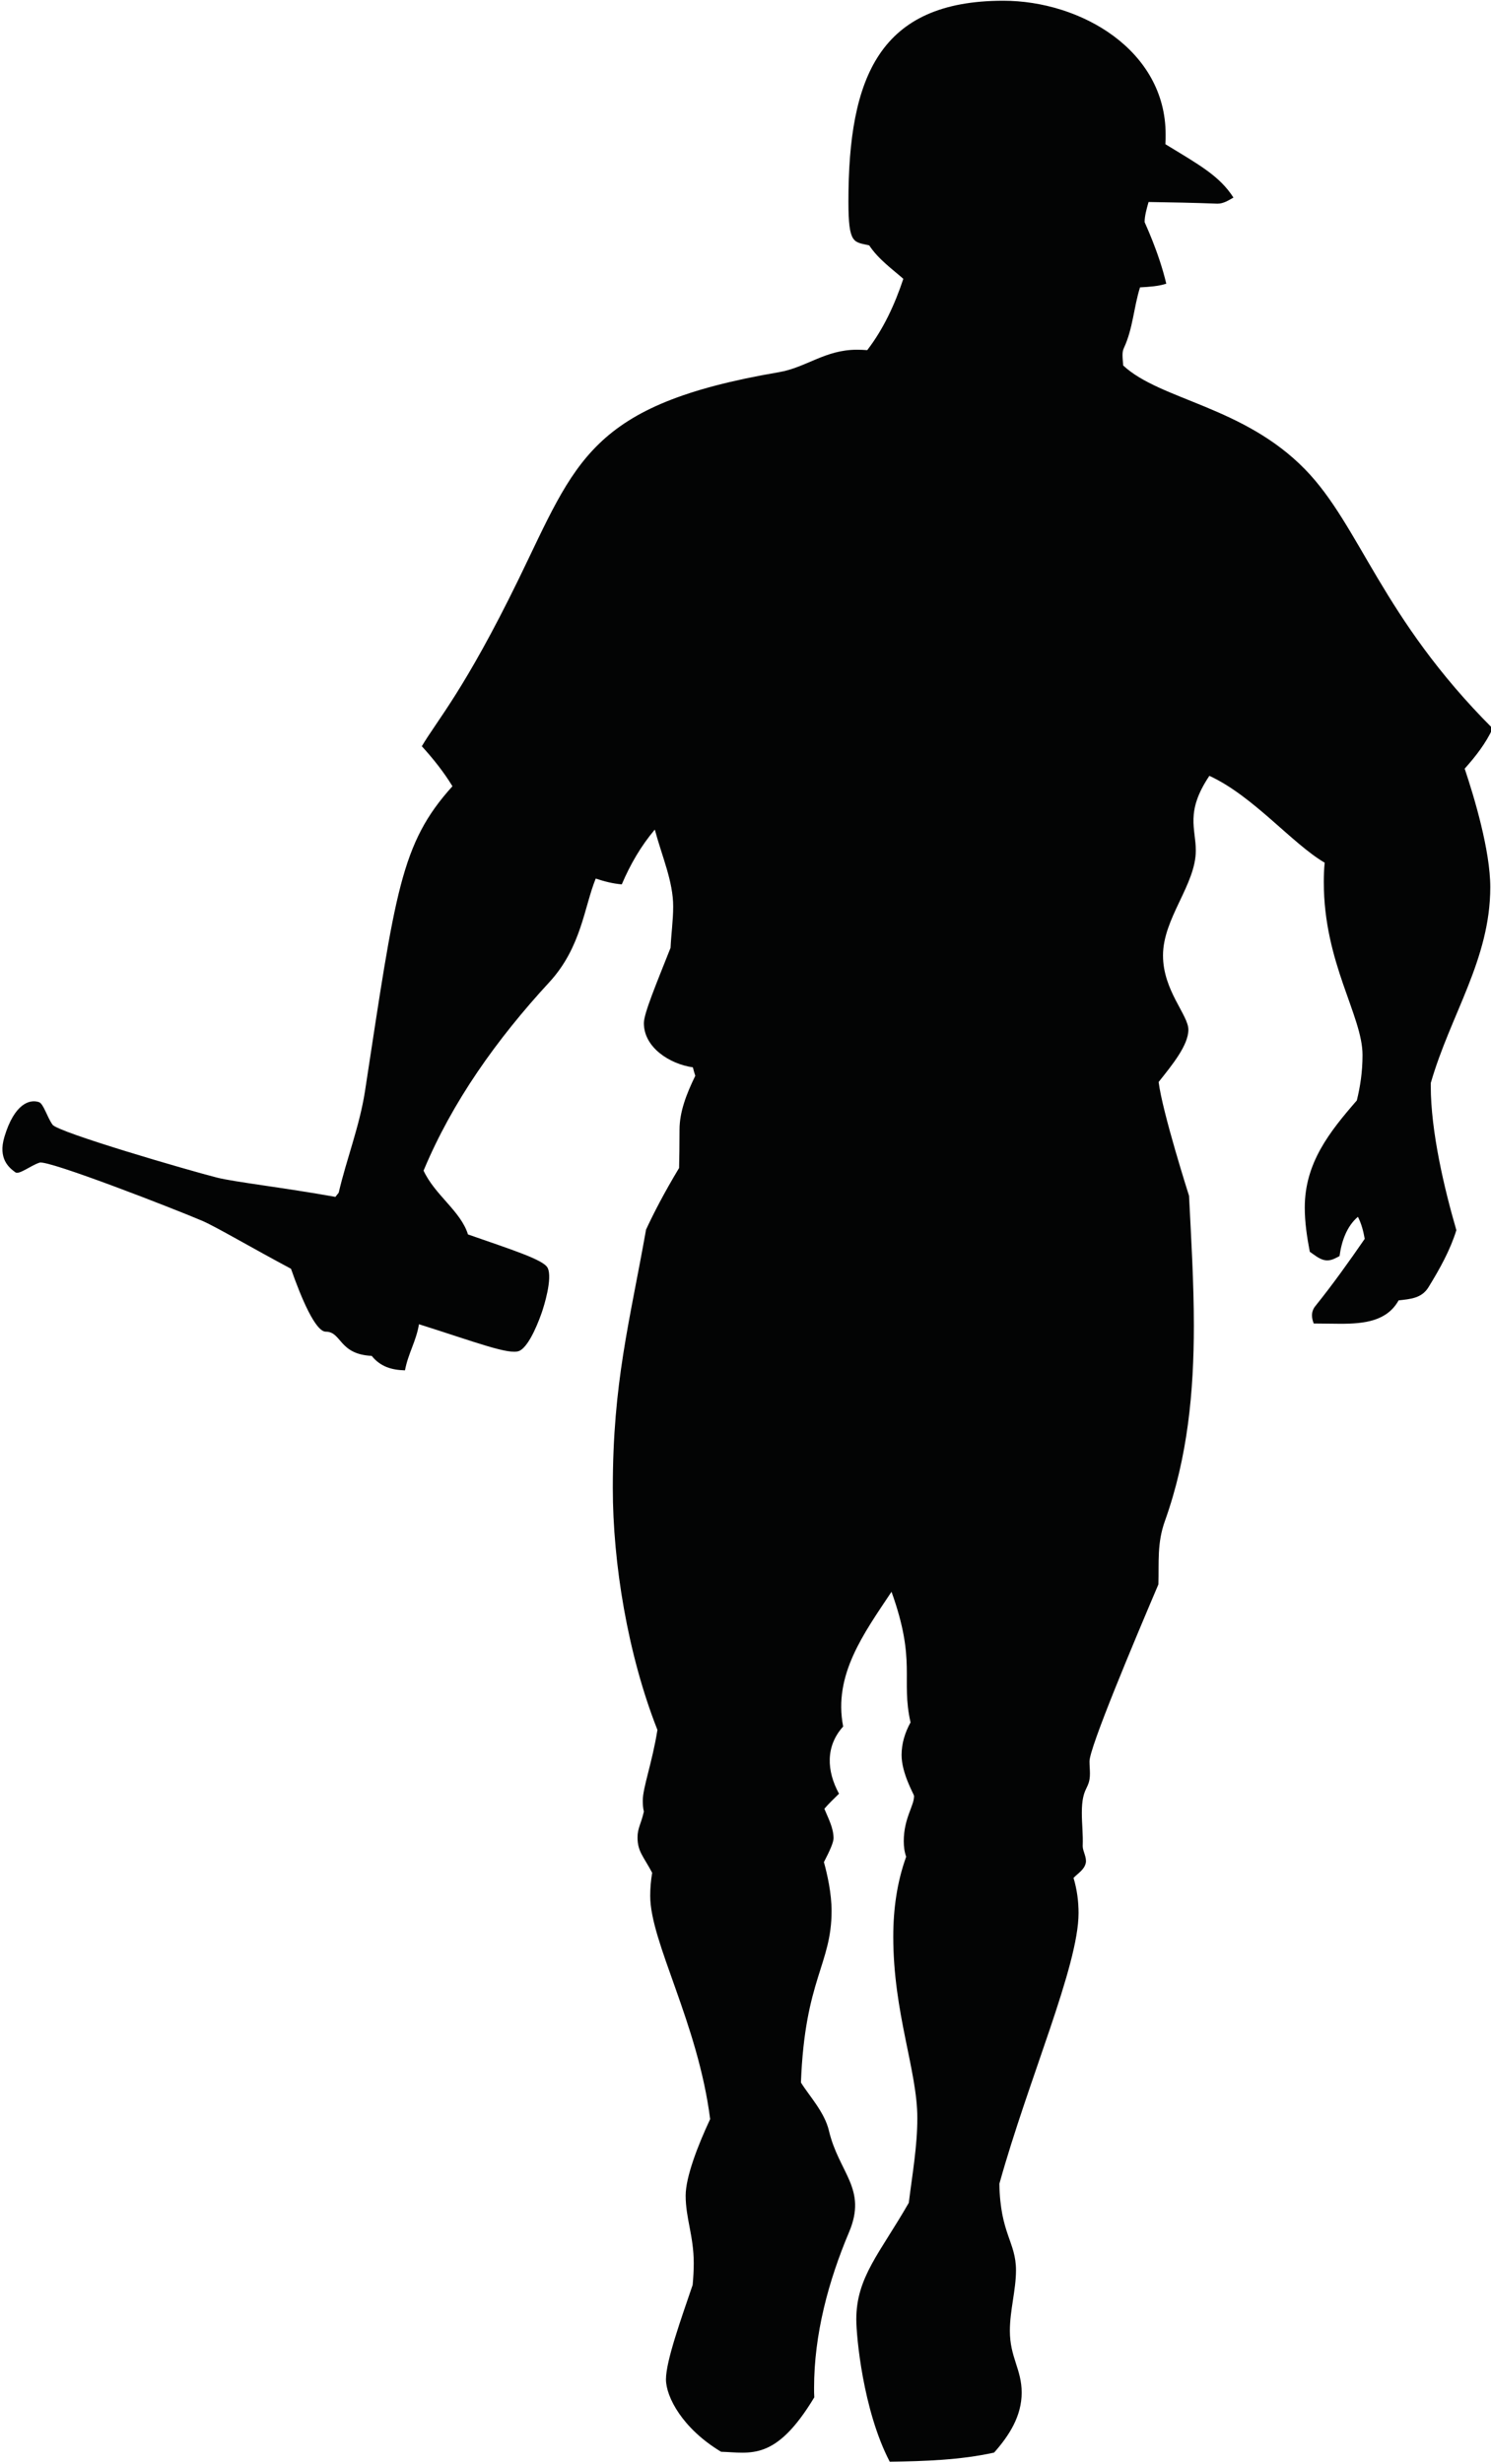<?xml version="1.0" encoding="UTF-8" standalone="no"?>
<!DOCTYPE svg PUBLIC "-//W3C//DTD SVG 1.1//EN" "http://www.w3.org/Graphics/SVG/1.1/DTD/svg11.dtd">
<svg width="100%" height="100%" viewBox="0 0 284 469" version="1.1" xmlns="http://www.w3.org/2000/svg" xmlns:xlink="http://www.w3.org/1999/xlink" xml:space="preserve" xmlns:serif="http://www.serif.com/" style="fill-rule:evenodd;clip-rule:evenodd;stroke-linejoin:round;stroke-miterlimit:1.414;">
    <g transform="matrix(1,0,0,1,-5686.49,-1773.46)">
        <g transform="matrix(4.167,0,0,4.167,0,0)">
            <path d="M1432.77,466.128C1432.77,464.453 1432.04,462.023 1431.6,460.711C1432.11,460.141 1432.57,459.547 1432.88,458.875C1427.78,453.775 1426.83,449.635 1424.31,447.045C1421.49,444.15 1417.69,443.878 1415.99,442.293C1415.98,442.137 1415.96,441.977 1415.96,441.823C1415.96,441.712 1415.97,441.604 1416.02,441.5C1416.44,440.599 1416.47,439.64 1416.76,438.724C1417.19,438.702 1417.6,438.671 1417.96,438.557C1417.61,437.085 1416.97,435.769 1416.97,435.741C1416.97,435.46 1417.06,435.142 1417.15,434.825C1418.2,434.841 1419.24,434.861 1420.28,434.901C1420.29,434.901 1420.3,434.901 1420.31,434.901C1420.57,434.901 1420.8,434.754 1421.03,434.622C1420.39,433.624 1419.45,433.119 1417.92,432.185C1417.93,432.036 1417.93,431.887 1417.93,431.737C1417.93,427.885 1414.05,425.63 1410.51,425.63C1404.84,425.63 1403.43,429.127 1403.43,434.811C1403.43,436.777 1403.68,436.639 1404.38,436.806C1404.8,437.442 1405.46,437.911 1405.94,438.334C1405.55,439.508 1405.03,440.631 1404.29,441.592C1404.13,441.58 1403.97,441.573 1403.82,441.573C1402.36,441.573 1401.51,442.384 1400.25,442.6C1391.59,444.079 1390.99,446.651 1388.34,452.087C1385.89,457.102 1384.63,458.502 1383.93,459.687C1384.44,460.246 1384.93,460.858 1385.33,461.515C1382.96,464.136 1382.73,466.315 1381.33,475.46C1381.08,477.058 1380.49,478.539 1380.13,480.084C1380.08,480.151 1380.03,480.214 1379.98,480.274C1377.65,479.856 1375.36,479.593 1374.58,479.396C1373.28,479.068 1367.29,477.324 1367.05,476.976C1366.8,476.628 1366.64,476.02 1366.43,475.946C1366.02,475.802 1365.31,475.998 1364.85,477.532C1364.55,478.53 1365.06,478.941 1365.35,479.151C1365.52,479.278 1366.06,478.834 1366.46,478.709C1366.87,478.584 1372.67,480.844 1373.91,481.375C1374.55,481.656 1376.15,482.598 1377.95,483.558C1378.42,484.903 1379.07,486.432 1379.54,486.432C1380.27,486.432 1380.13,487.467 1381.64,487.538C1382.04,488.034 1382.55,488.182 1383.16,488.199C1383.31,487.411 1383.67,486.877 1383.8,486.092C1386.39,486.908 1387.94,487.515 1388.39,487.308C1388.88,487.08 1389.34,485.769 1389.42,485.537C1389.5,485.306 1389.92,483.988 1389.68,483.515C1389.49,483.143 1388.04,482.688 1386.04,481.989C1385.71,480.924 1384.53,480.196 1384.01,479.075C1385.32,475.931 1387.35,473.077 1389.76,470.465C1391.23,468.865 1391.35,467.025 1391.88,465.732C1392.27,465.864 1392.66,465.963 1393.07,465.998C1393.46,465.083 1393.95,464.239 1394.58,463.495C1394.91,464.73 1395.42,465.855 1395.42,467.008C1395.42,467.633 1395.33,468.263 1395.3,468.896C1394.65,470.536 1394.08,471.893 1394.08,472.336C1394.08,473.455 1395.27,474.207 1396.32,474.356C1396.35,474.486 1396.39,474.613 1396.43,474.743C1396.03,475.564 1395.71,476.382 1395.71,477.206C1395.71,477.928 1395.7,478.499 1395.69,478.954C1395,480.102 1394.53,481.014 1394.18,481.768C1393.43,485.993 1392.66,488.749 1392.66,493.581C1392.66,497.004 1393.34,501.178 1394.7,504.625C1394.46,506.128 1394.03,507.261 1394.03,507.852C1394.03,508.019 1394.04,508.189 1394.08,508.356C1393.95,508.931 1393.79,509.109 1393.79,509.538C1393.79,510.177 1394.06,510.4 1394.46,511.152C1394.4,511.503 1394.37,511.853 1394.37,512.209C1394.37,514.322 1396.55,518.007 1397.11,522.405C1396.55,523.601 1395.99,525.042 1395.99,525.901C1395.99,526.937 1396.36,527.746 1396.36,528.988C1396.36,529.32 1396.34,529.651 1396.31,529.979C1395.79,531.511 1395.09,533.447 1395.09,534.294C1395.09,535.089 1395.84,536.54 1397.61,537.602C1398.96,537.642 1400.1,538.054 1401.87,535.115C1401.86,534.973 1401.86,534.827 1401.86,534.682C1401.86,532.248 1402.51,529.814 1403.46,527.567C1404.3,525.58 1403,524.875 1402.54,522.938C1402.34,522.083 1401.63,521.335 1401.26,520.734C1401.44,516.003 1402.66,515.348 1402.66,512.896C1402.66,512.101 1402.47,511.242 1402.31,510.664C1402.57,510.163 1402.75,509.768 1402.75,509.574C1402.75,509.102 1402.51,508.667 1402.33,508.227C1402.54,507.981 1402.78,507.754 1403,507.539C1402.43,506.497 1402.38,505.364 1403.19,504.469C1402.73,502.111 1404.14,500.211 1405.4,498.314C1406.55,501.513 1405.82,502.299 1406.27,504.281C1406.01,504.755 1405.86,505.251 1405.86,505.773C1405.86,506.613 1406.43,507.577 1406.43,507.636C1406.44,508.087 1405.96,508.656 1405.96,509.71C1405.96,509.956 1405.99,510.194 1406.07,510.418C1405.65,511.581 1405.48,512.812 1405.48,514.072C1405.48,517.563 1406.58,520.181 1406.58,522.356C1406.58,523.648 1406.35,524.937 1406.19,526.227C1404.87,528.53 1403.79,529.624 1403.79,531.557C1403.79,532.308 1404.09,535.7 1405.32,538.058C1406.91,538.031 1408.54,537.982 1410.09,537.639C1410.79,536.85 1411.35,535.964 1411.35,534.9C1411.35,533.831 1410.81,533.289 1410.81,532.074C1410.81,531.14 1411.09,530.212 1411.09,529.313C1411.09,528.01 1410.37,527.648 1410.33,525.361C1411.66,520.578 1413.95,515.411 1413.95,512.992C1413.95,512.457 1413.88,511.919 1413.72,511.385C1413.93,511.168 1414.21,511.016 1414.28,510.704C1414.33,510.435 1414.14,510.168 1414.14,509.94C1414.14,509.935 1414.14,509.929 1414.14,509.922C1414.16,509.395 1414.1,508.913 1414.1,508.415C1414.1,507.189 1414.47,507.367 1414.47,506.619C1414.47,506.434 1414.45,506.244 1414.45,506.061C1414.45,505.425 1416.48,500.608 1417.6,497.975C1417.63,496.969 1417.53,496.099 1417.9,495.072C1418.94,492.163 1419.22,489.173 1419.22,486.16C1419.22,484.188 1419.1,482.203 1419,480.225C1418.99,480.193 1417.78,476.4 1417.61,475.026C1418.23,474.245 1418.97,473.349 1418.97,472.635C1418.97,471.965 1417.81,470.848 1417.81,469.245C1417.81,467.537 1419.31,466.012 1419.31,464.449C1419.31,463.457 1418.82,462.691 1419.93,461.039C1421.94,461.966 1423.71,464.136 1425.2,465.007C1425.17,465.302 1425.16,465.597 1425.16,465.895C1425.16,469.594 1426.93,472.001 1426.93,473.792C1426.93,474.584 1426.82,475.254 1426.67,475.868C1425.42,477.307 1424.29,478.723 1424.29,480.764C1424.29,481.429 1424.39,482.112 1424.52,482.782C1424.78,482.956 1425.01,483.175 1425.32,483.175C1425.53,483.175 1425.7,483.072 1425.88,482.978C1425.97,482.308 1426.21,481.614 1426.72,481.185C1426.88,481.5 1426.97,481.84 1427.03,482.192C1426.31,483.237 1425.57,484.273 1424.77,485.267C1424.67,485.39 1424.62,485.537 1424.62,485.689C1424.62,485.809 1424.65,485.934 1424.7,486.06C1424.75,486.06 1424.8,486.06 1424.85,486.06C1425.2,486.06 1425.57,486.071 1425.93,486.071C1427.01,486.071 1428.05,485.953 1428.58,485.002C1429.11,484.943 1429.64,484.91 1429.95,484.394C1430.47,483.548 1430.94,482.701 1431.22,481.795C1430.67,479.908 1430.05,477.289 1430.05,475.21C1430.05,475.163 1430.05,475.12 1430.05,475.073C1430.95,471.945 1432.77,469.42 1432.77,466.128Z" style="fill:rgb(3,4,4);fill-rule:nonzero;"/>
        </g>
    </g>
</svg>
